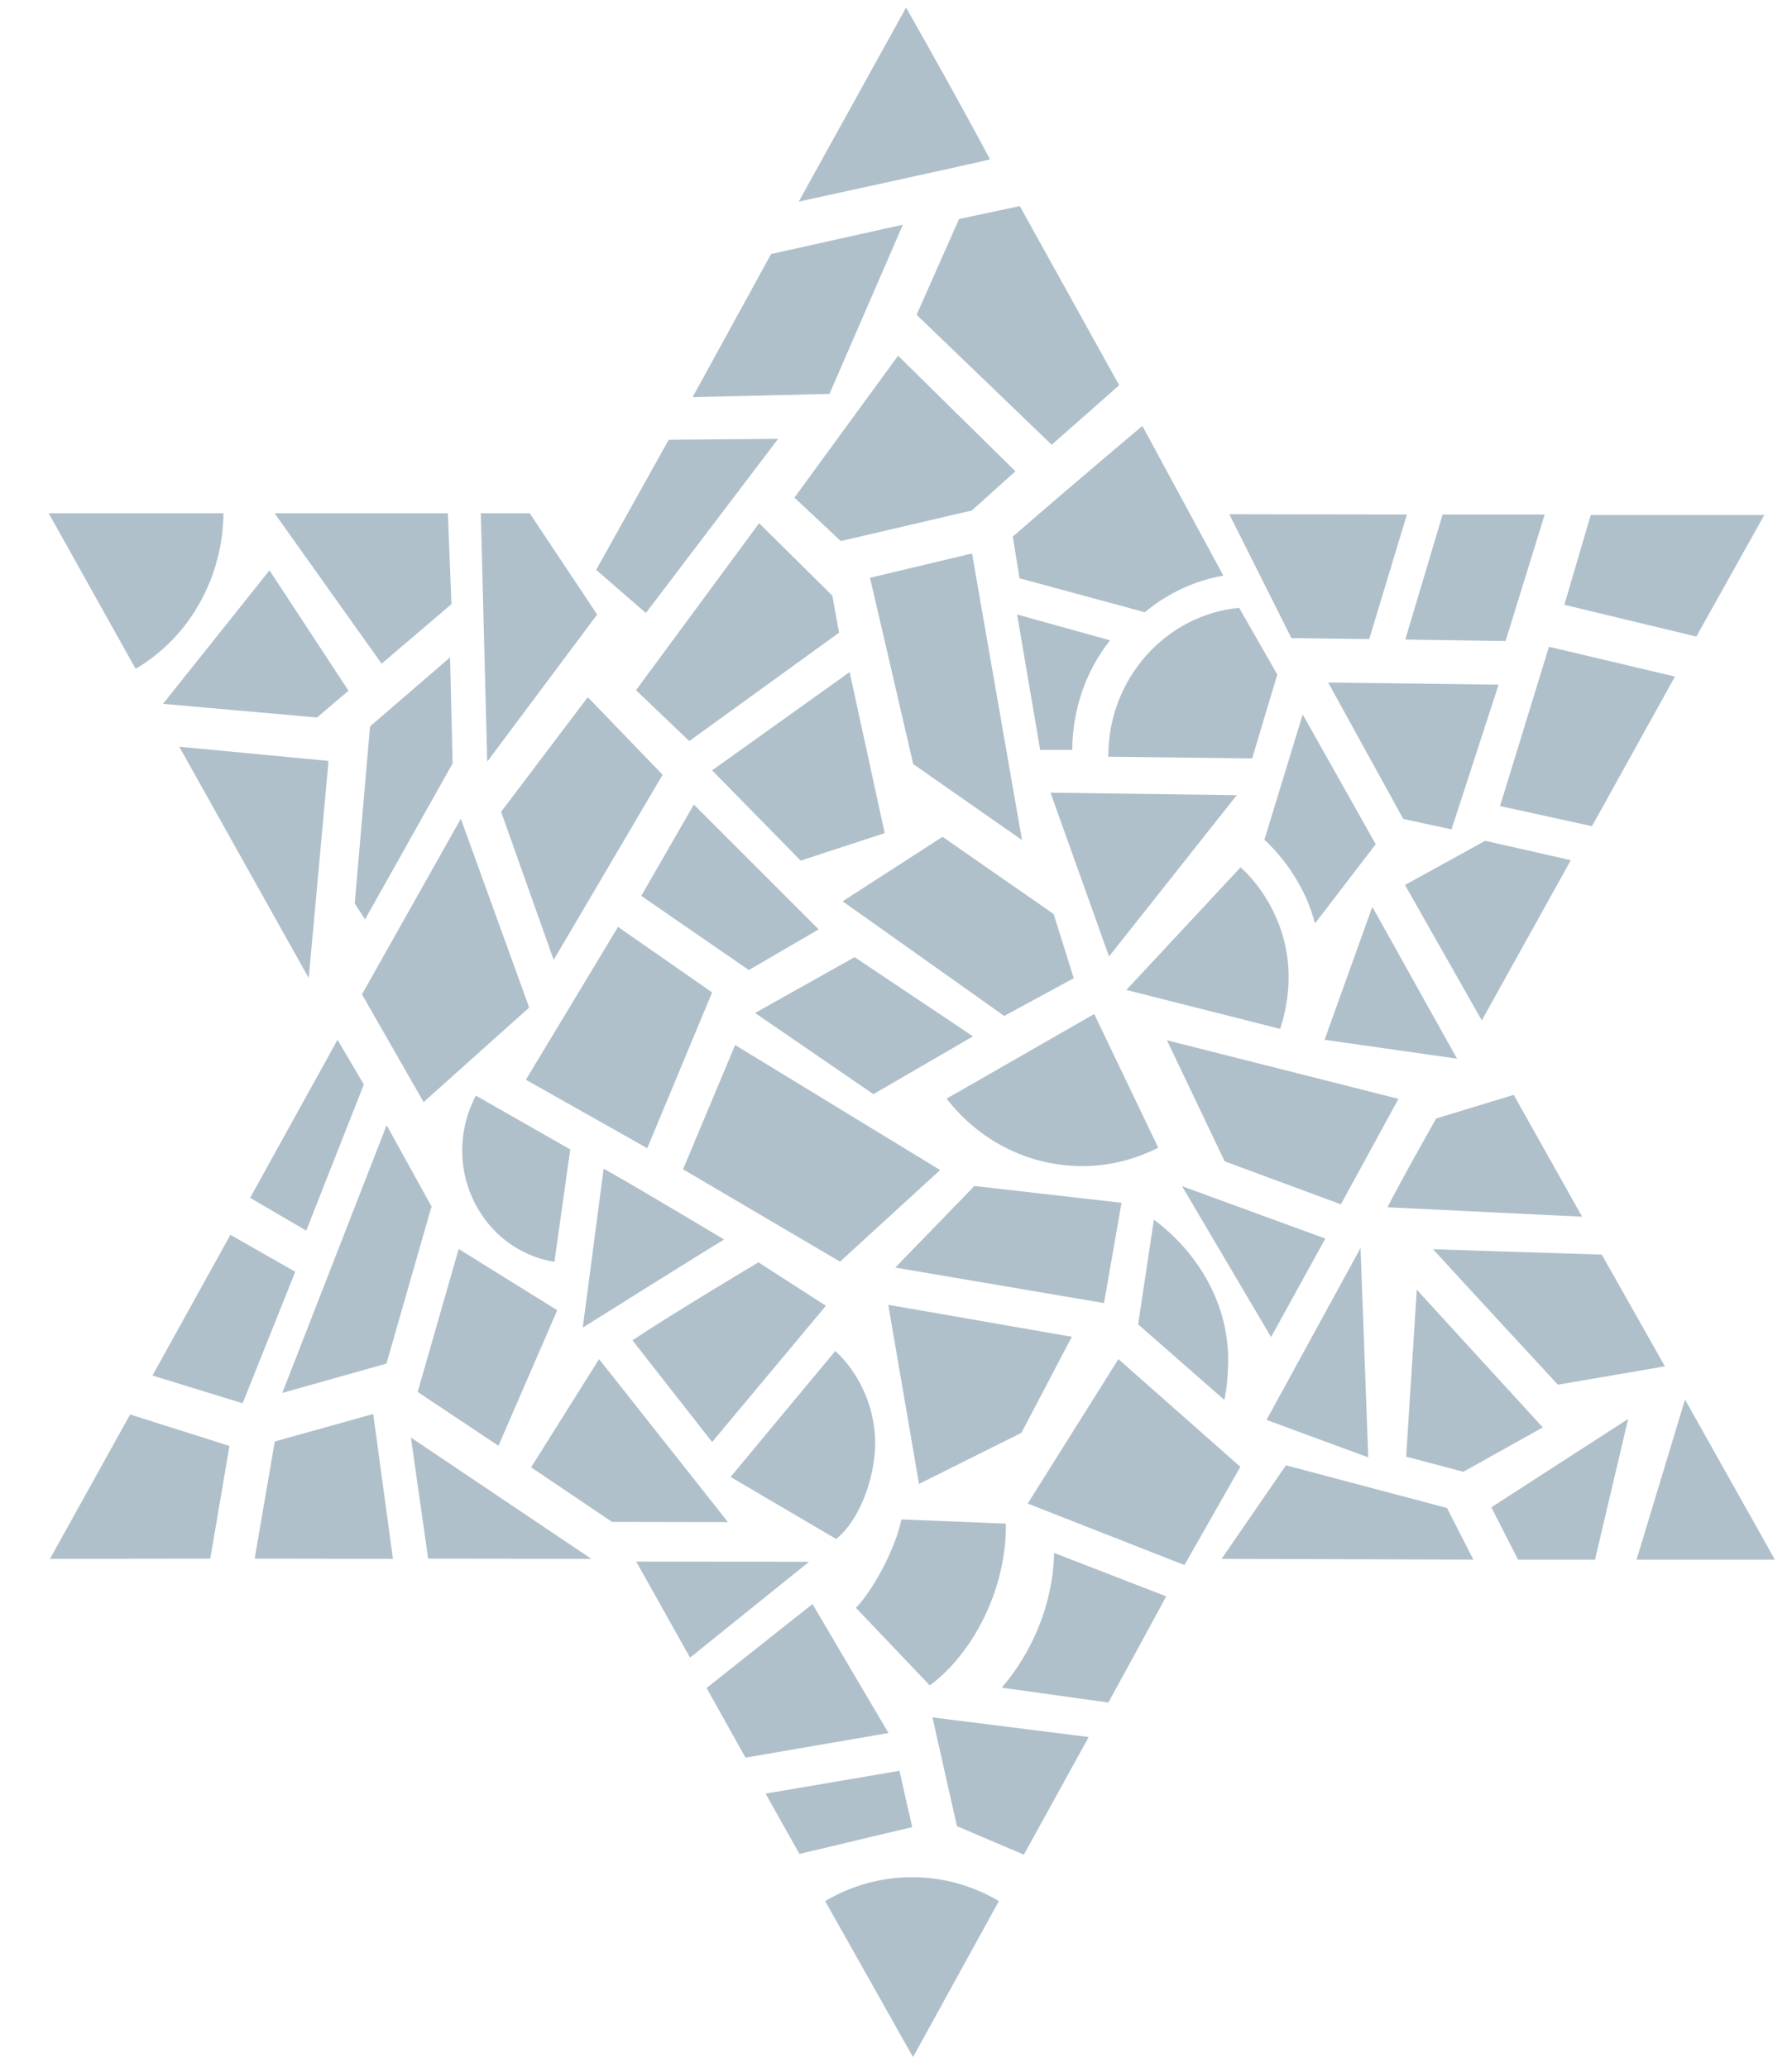 <?xml version="1.0" encoding="UTF-8"?>
<svg width="26px" height="30px" viewBox="0 0 26 30" version="1.1" xmlns="http://www.w3.org/2000/svg" xmlns:xlink="http://www.w3.org/1999/xlink">
    <!-- Generator: Sketch 48.1 (47250) - http://www.bohemiancoding.com/sketch -->
    <title>BEIT HATFUTSOT_Heb Copy 4</title>
    <desc>Created with Sketch.</desc>
    <defs></defs>
    <g id="Homepage-All" stroke="none" stroke-width="1" fill="none" fill-rule="evenodd" transform="translate(-1041, -709)">
        <g id="museum-icons" transform="translate(166, 709)" fill="#AFC0CB">
            <g id="BEIT-HATFUTSOT_Heb-Copy-3" transform="translate(875, 0)">
                <g>
                    <path d="M13.247,29.846 L11.972,27.582 C12.345,27.362 12.773,27.236 13.232,27.236 C13.692,27.236 14.12,27.362 14.493,27.582 L13.247,29.846" id="Fill-1"></path>
                    <path d="M1.968,9.704 L0.707,7.447 L3.242,7.447 C3.239,7.89 3.124,8.351 2.89,8.761 C2.661,9.168 2.337,9.485 1.968,9.704" id="Fill-3"></path>
                    <polygon id="Fill-5" points="5.701 22.617 3.695 22.614 3.987 20.914 5.415 20.515"></polygon>
                    <polygon id="Fill-7" points="4.479 14.19 2.601 10.834 4.767 11.04"></polygon>
                    <polygon id="Fill-9" points="0.725 22.617 1.888 20.522 3.329 20.979 3.051 22.614"></polygon>
                    <path d="M11.589,2.925 L13.146,0.11 C13.95,1.525 14.364,2.313 14.364,2.313 C14.072,2.385 11.589,2.925 11.589,2.925" id="Fill-11"></path>
                    <polygon id="Fill-13" points="4.443 17.855 3.629 17.379 4.897 15.086 5.279 15.734"></polygon>
                    <polygon id="Fill-15" points="23.098 11.987 21.764 11.695 22.474 9.384 24.302 9.816"></polygon>
                    <polygon id="Fill-17" points="10.816 25.501 10.252 24.49 11.788 23.273 12.891 25.144"></polygon>
                    <path d="M10.012,24.05 L9.231,22.657 C11.307,22.657 11.738,22.66 11.738,22.66 L10.012,24.05" id="Fill-19"></path>
                    <polygon id="Fill-21" points="21.499 14.805 20.385 12.84 21.548 12.199 22.791 12.48"></polygon>
                    <polygon id="Fill-23" points="14.855 26.909 13.884 26.495 13.529 24.917 15.796 25.202"></polygon>
                    <polygon id="Fill-25" points="25.751 22.628 23.745 22.628 24.448 20.306"></polygon>
                    <polygon id="Fill-27" points="10.049 5.762 11.188 3.685 13.1 3.26 12.035 5.715"></polygon>
                    <path d="M22.603,20.09 C21.527,18.927 20.792,18.125 20.792,18.125 L23.24,18.203 L24.156,19.824 L22.603,20.09" id="Fill-29"></path>
                    <polygon id="Fill-31" points="15.259 6.453 13.299 4.567 13.915 3.177 14.796 2.99 16.238 5.589"></polygon>
                    <polygon id="Fill-33" points="21.844 9.301 20.389 9.279 20.931 7.465 22.412 7.465"></polygon>
                    <polygon id="Fill-35" points="21.231 21.354 20.402 21.134 20.556 18.712 22.384 20.71"></polygon>
                    <polygon id="Fill-37" points="9.391 16.659 7.63 15.666 8.967 13.448 10.332 14.399"></polygon>
                    <path d="M10.332,20.922 L9.176,19.446 C9.775,19.046 11.004,18.315 11.004,18.315 L11.983,18.945 L10.332,20.922" id="Fill-39"></path>
                    <path d="M8.455,19.262 L8.758,16.958 C9.005,17.084 10.506,17.984 10.506,17.984 C10.262,18.128 8.455,19.262 8.455,19.262" id="Fill-41"></path>
                    <polygon id="Fill-43" points="6.146 15.99 5.252 14.427 6.686 11.879 7.678 14.618"></polygon>
                    <polygon id="Fill-45" points="11.617 12.487 10.332 11.177 12.327 9.751 12.836 12.087"></polygon>
                    <polygon id="Fill-47" points="14.828 12.188 13.25 11.086 12.623 8.383 14.103 8.03"></polygon>
                    <polygon id="Fill-49" points="16.091 13.877 15.242 11.501 17.944 11.537"></polygon>
                    <polygon id="Fill-51" points="19.852 21.145 18.376 20.601 19.74 18.107"></polygon>
                    <polygon id="Fill-53" points="21.14 15.36 19.218 15.086 19.911 13.157"></polygon>
                    <polygon id="Fill-55" points="19.455 17.473 17.769 16.85 16.931 15.093 20.29 15.943"></polygon>
                    <polygon id="Fill-57" points="8.033 13.927 7.271 11.778 8.528 10.115 9.614 11.241"></polygon>
                    <polygon id="Fill-59" points="7.069 11.051 6.976 7.447 7.686 7.447 8.664 8.916"></polygon>
                    <polygon id="Fill-61" points="8.58 22.617 6.212 22.614 5.962 20.857"></polygon>
                    <polygon id="Fill-63" points="9.371 8.894 8.65 8.268 9.702 6.381 11.29 6.367"></polygon>
                    <polygon id="Fill-65" points="7.232 20.976 6.06 20.195 6.655 18.121 8.085 19.01"></polygon>
                    <polygon id="Fill-67" points="4.096 20.209 5.61 16.325 6.261 17.505 5.607 19.784"></polygon>
                    <path d="M11.599,26.898 L11.108,26.023 L13.051,25.692 C13.051,25.692 13.142,26.109 13.236,26.509 L11.599,26.898" id="Fill-69"></path>
                    <path d="M13.49,24.453 L12.418,23.327 C12.644,23.103 12.985,22.498 13.079,22.045 L14.594,22.106 C14.605,23.089 14.089,24.014 13.49,24.453" id="Fill-71"></path>
                    <polygon id="Fill-73" points="23.142 22.628 22.025 22.628 21.638 21.869 23.623 20.587"></polygon>
                    <path d="M22.955,17.653 L20.134,17.516 C20.221,17.318 20.837,16.228 20.837,16.228 L21.962,15.885 L22.955,17.653" id="Fill-75"></path>
                    <polygon id="Fill-77" points="21.377 22.628 17.724 22.617 18.658 21.26 20.994 21.879"></polygon>
                    <polygon id="Fill-79" points="17.185 22.707 14.911 21.815 16.227 19.719 17.996 21.282"></polygon>
                    <polygon id="Fill-81" points="13.334 21.53 12.888 18.931 15.551 19.395 14.82 20.788"></polygon>
                    <path d="M12.132,22.329 L10.6,21.429 L12.119,19.601 C12.435,19.889 12.658,20.335 12.693,20.807 L12.696,20.85 C12.721,21.329 12.518,22.013 12.132,22.329" id="Fill-83"></path>
                    <polygon id="Fill-85" points="3.52 20.36 2.212 19.957 3.343 17.916 4.284 18.452"></polygon>
                    <path d="M16.081,24.702 C16.077,24.702 15.082,24.561 14.534,24.486 C14.952,24.003 15.277,23.305 15.294,22.531 L16.92,23.161 C16.907,23.19 16.112,24.648 16.081,24.702" id="Fill-87"></path>
                    <polygon id="Fill-89" points="10.562 22.084 8.88 22.081 7.706 21.289 8.692 19.719"></polygon>
                    <path d="M8.044,18.308 C7.598,18.236 7.184,17.969 6.933,17.534 C6.63,17.016 6.641,16.393 6.905,15.896 L7.264,16.101 L8.274,16.677 L8.044,18.308" id="Fill-91"></path>
                    <polygon id="Fill-93" points="21.06 12.033 20.36 11.882 19.27 9.902 21.743 9.934"></polygon>
                    <polygon id="Fill-95" points="14.57 14.74 12.226 13.077 13.675 12.141 15.287 13.261 15.579 14.193"></polygon>
                    <polygon id="Fill-97" points="12.672 15.875 10.955 14.697 12.4 13.887 14.117 15.036"></polygon>
                    <path d="M15.706,16.919 C15.662,16.919 15.617,16.918 15.573,16.915 C14.824,16.876 14.169,16.501 13.734,15.94 L15.876,14.712 L16.805,16.652 C16.473,16.82 16.1,16.919 15.706,16.919" id="Fill-99"></path>
                    <polygon id="Fill-101" points="12.199 7.85 11.526 7.22 13.03 5.161 14.733 6.838 14.099 7.407"></polygon>
                    <path d="M18.574,14.928 L16.342,14.363 L17.999,12.584 C17.999,12.584 19.047,13.452 18.574,14.928" id="Fill-103"></path>
                    <path d="M19.079,13.398 C19.027,13.196 18.947,12.998 18.839,12.811 C18.703,12.57 18.536,12.361 18.345,12.184 L18.901,10.366 L19.96,12.249 L19.079,13.398" id="Fill-105"></path>
                    <path d="M15.558,10.881 L15.092,10.881 L14.757,8.916 L16.105,9.29 C15.75,9.74 15.558,10.305 15.558,10.881" id="Fill-107"></path>
                    <polygon id="Fill-109" points="24.612 9.236 22.697 8.775 23.08 7.472 25.598 7.472"></polygon>
                    <polygon id="Fill-111" points="10.865 14.074 9.304 12.998 10.067 11.673 11.878 13.484"></polygon>
                    <polygon id="Fill-113" points="10.001 10.752 9.228 10.014 11.014 7.591 12.076 8.642 12.174 9.179"></polygon>
                    <polygon id="Fill-115" points="18.442 19.399 17.15 17.21 19.229 17.97"></polygon>
                    <path d="M17.763,20.31 L16.513,19.215 L16.742,17.696 C17.373,18.164 17.85,18.931 17.818,19.809 C17.812,19.982 17.801,20.148 17.763,20.31" id="Fill-117"></path>
                    <polygon id="Fill-119" points="12.188 18.305 9.91 16.965 10.666 15.162 13.64 16.976"></polygon>
                    <polygon id="Fill-121" points="5.537 9.629 3.984 7.447 6.498 7.447 6.55 8.765"></polygon>
                    <polygon id="Fill-123" points="4.6 10.41 2.365 10.212 3.91 8.275 5.056 10.021"></polygon>
                    <polygon id="Fill-125" points="5.296 13.34 5.147 13.106 5.369 10.539 6.53 9.538 6.567 11.076"></polygon>
                    <polygon id="Fill-127" points="16.018 18.906 12.989 18.391 14.138 17.207 16.272 17.451"></polygon>
                    <polygon id="Fill-129" points="19.866 9.272 18.737 9.258 17.836 7.461 20.413 7.465"></polygon>
                    <path d="M18.167,11.004 L16.08,10.979 L16.08,10.971 C16.08,9.845 16.916,8.919 17.979,8.819 L18.532,9.787 L18.167,11.004" id="Fill-131"></path>
                    <path d="M16.61,8.883 L14.792,8.39 L14.695,7.785 C15.66,6.946 16.575,6.18 16.575,6.18 L17.749,8.351 C17.467,8.401 17.188,8.502 16.924,8.66 C16.812,8.725 16.708,8.801 16.61,8.883" id="Fill-133"></path>
                </g>
            </g>
        </g>
    </g>
</svg>